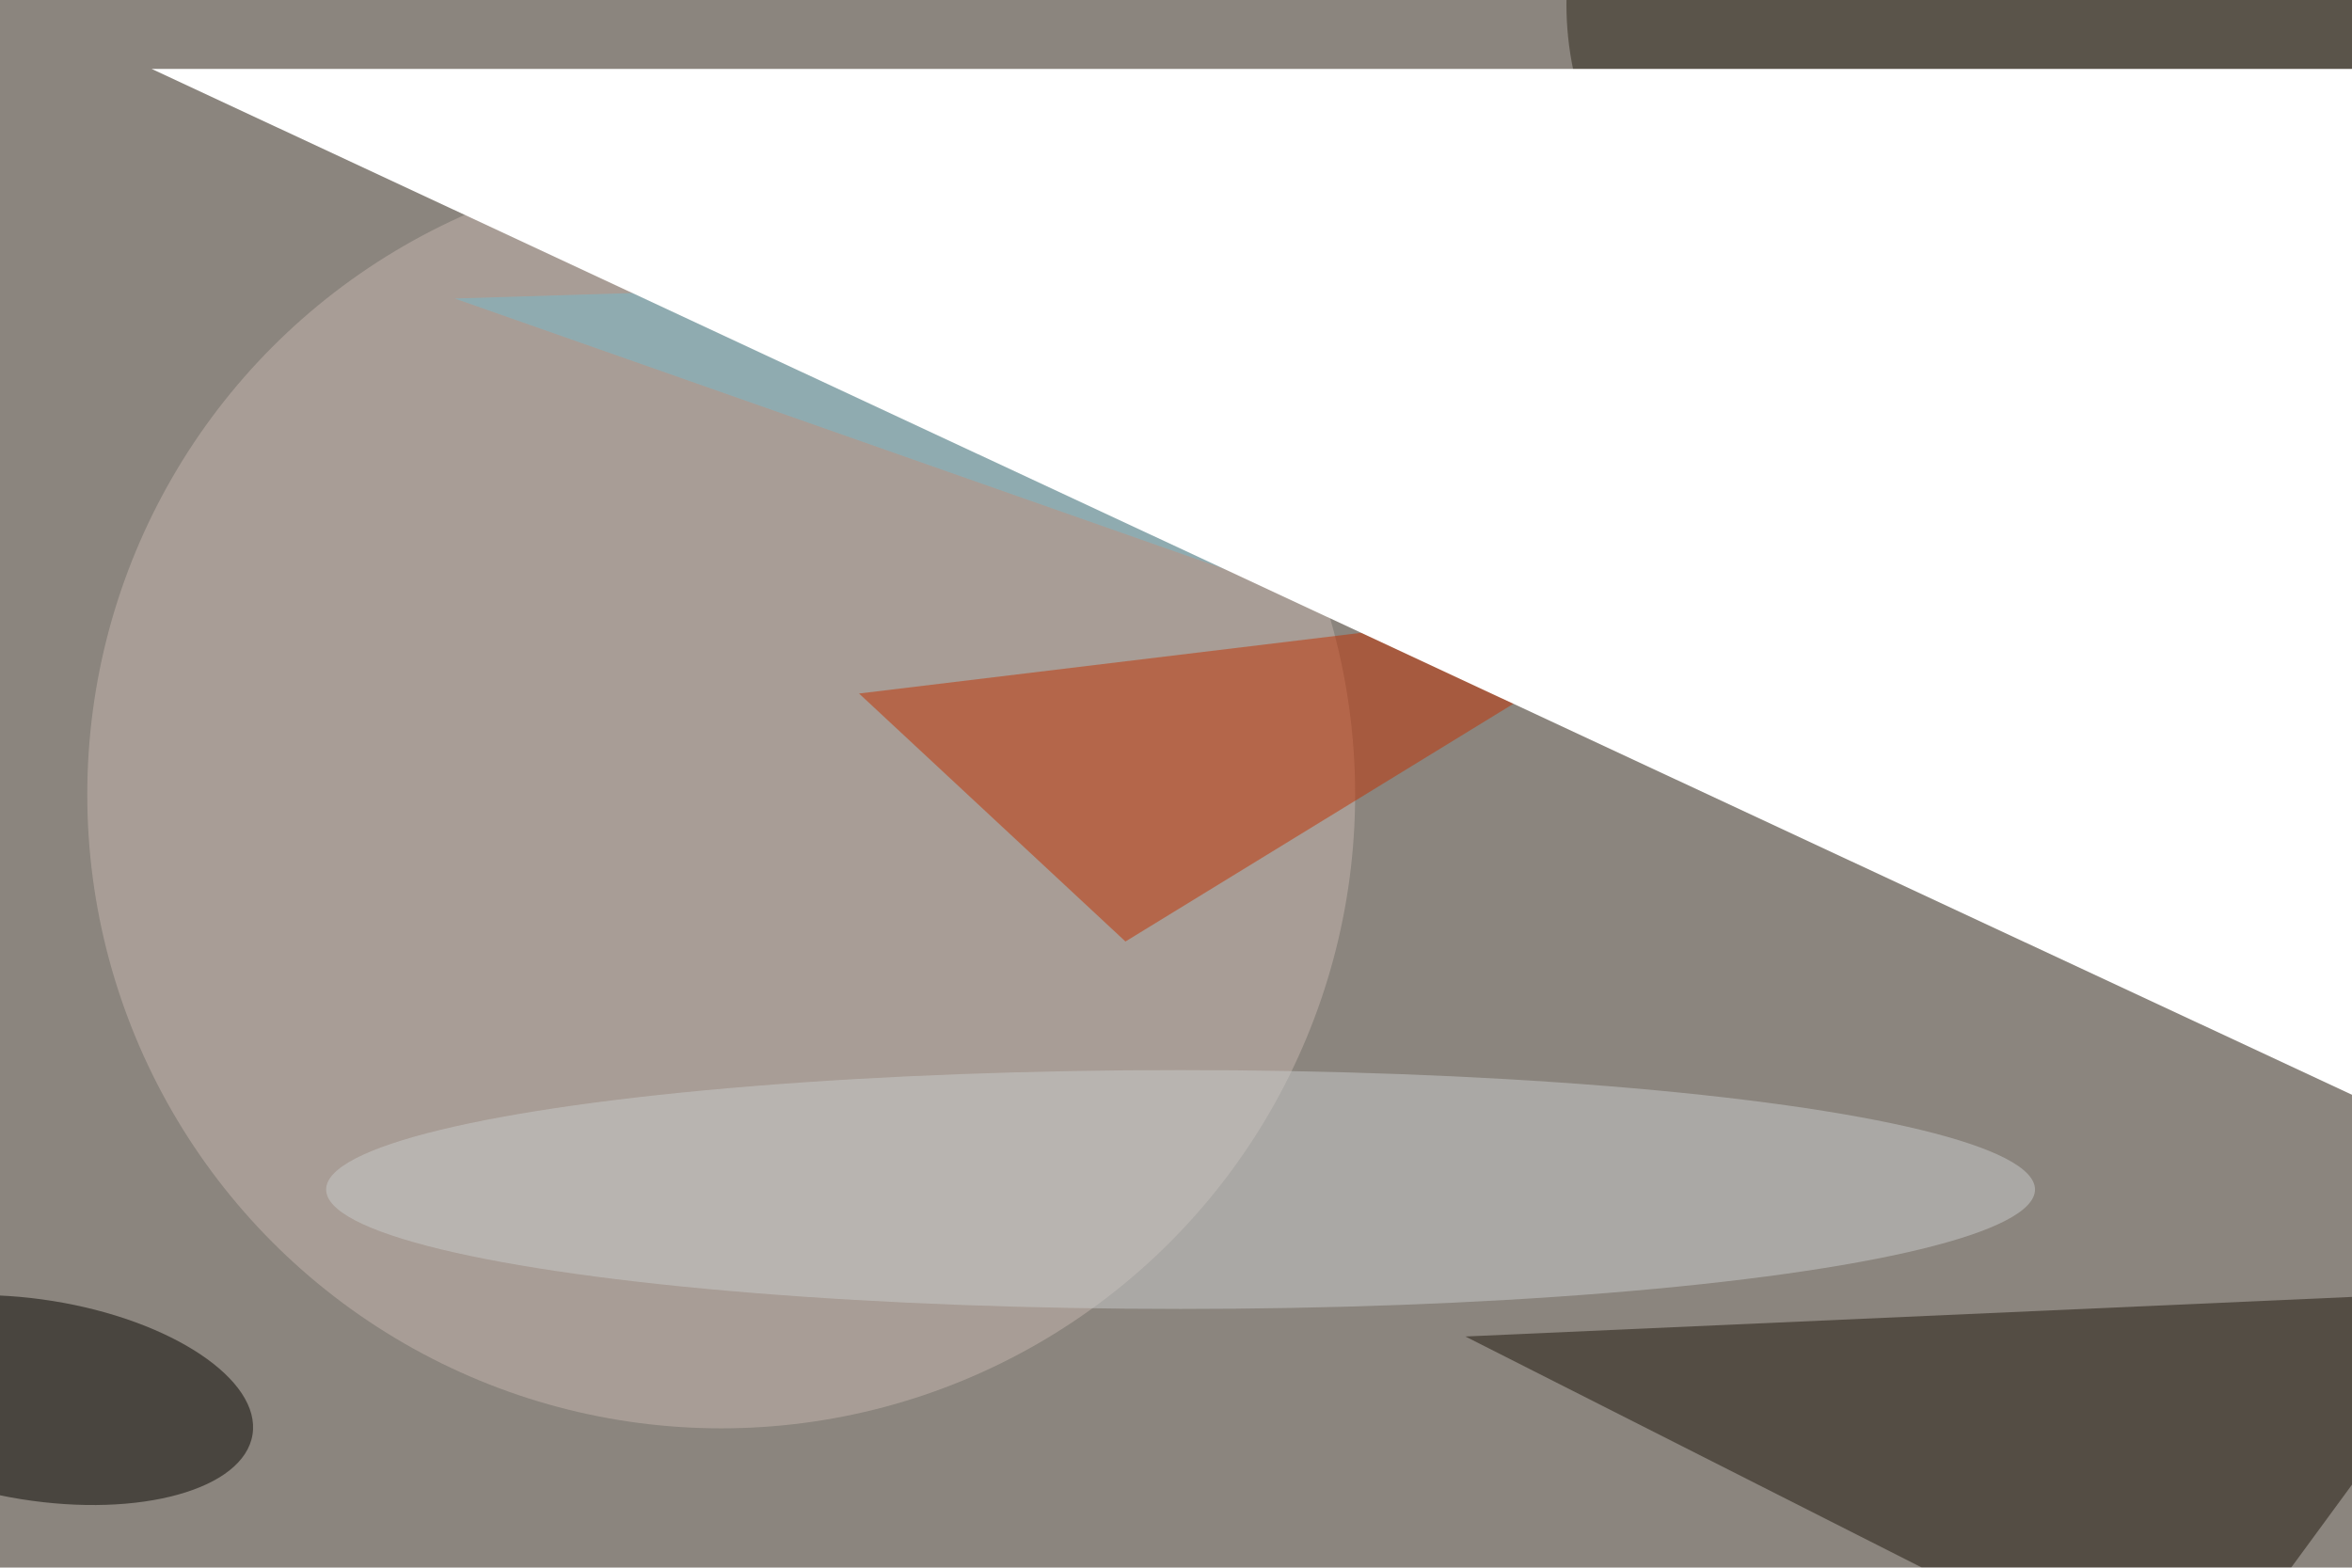 <svg xmlns="http://www.w3.org/2000/svg" viewBox="0 0 5084 3389"><filter id="b"><feGaussianBlur stdDeviation="12" /></filter><path d="M0 0h5084v3389H0z" fill="#8b857e" /><g filter="url(#b)" transform="scale(19.859) translate(0.5 0.5)"><ellipse fill="#2a2516" fill-opacity=".502" cx="255" cy="0" rx="85" ry="54" /><ellipse fill="#c5b5ae" fill-opacity=".502" cx="78" cy="86" rx="69" ry="69" /><path fill="#c13100" fill-opacity=".502" d="M93 75l91-11-62 38z" /><path fill="#1e160b" fill-opacity=".502" d="M238 185l33-45-112 5z" /><g transform="translate(3.515 151.922) rotate(9.115) scale(23.769 10.924)"><ellipse fill="#080600" fill-opacity=".502" cx="0" cy="0" rx="1" ry="1" /></g><ellipse fill="#c9cbcc" fill-opacity=".502" cx="128" cy="129" rx="93" ry="13" /><path fill="#78bacb" fill-opacity=".502" d="M160 71l50-44L49 32z" /><g transform="translate(16 7) rotate(295) scale(16 34)"><path d="M0 0h5084v3389H0z" fill="#fff" /></g></g></svg>